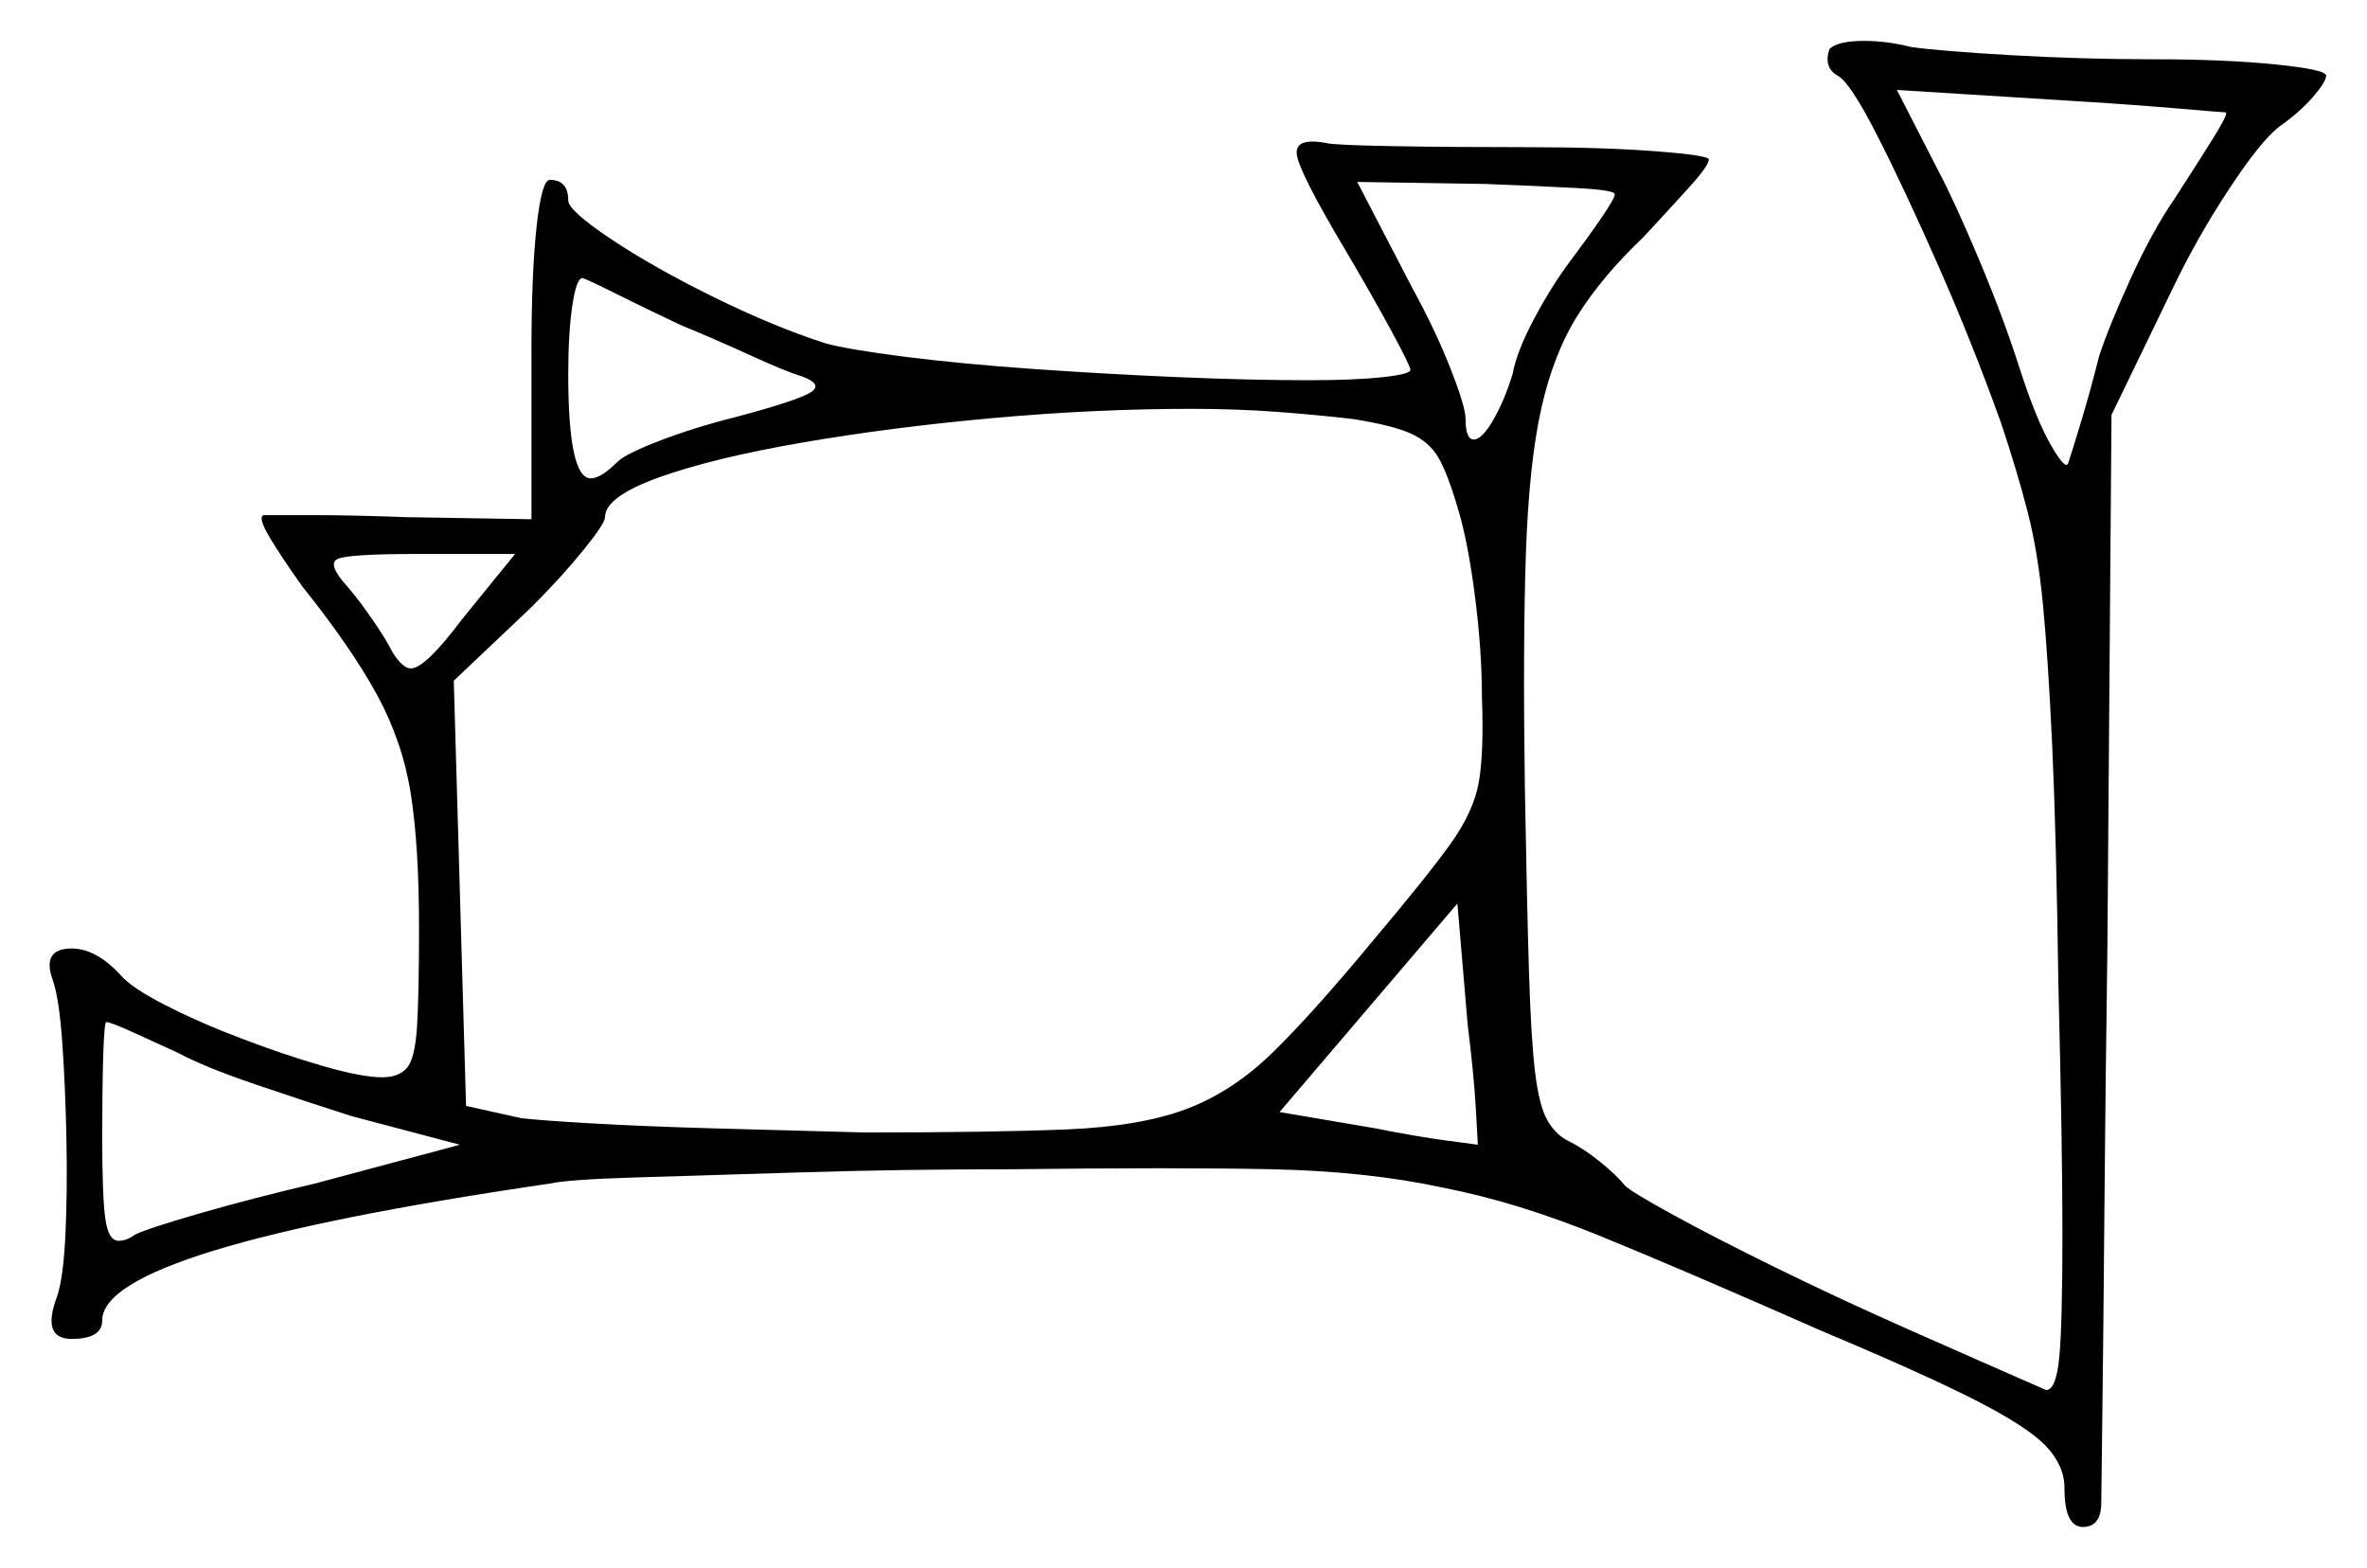 <svg xmlns="http://www.w3.org/2000/svg" width="579.0" height="383.5" viewBox="0 0 579.0 383.5"><path d="M43.5 257.5Q37.0 254.5 32.0 252.25Q27.0 250.0 26.0 250.0Q25.5 250.0 25.25 258.25Q25.0 266.5 25.0 278.0Q25.0 292.5 25.75 298.0Q26.5 303.5 29.0 303.5Q31.0 303.5 33.0 302.0Q36.0 300.5 49.0 296.75Q62.0 293.0 77.0 289.5L112.5 280.0L86.0 273.0Q75.0 269.5 62.5 265.25Q50.0 261.0 43.5 257.5ZM113.0 151.5 126.0 135.5H102.0Q85.0 135.5 82.5 136.75Q80.0 138.0 85.0 143.5Q88.0 147.0 91.25 151.75Q94.5 156.5 96.0 159.5Q98.5 163.5 100.5 163.5Q104.0 163.5 113.0 151.5ZM166.5 79.5Q158.0 75.5 151.0 72.0Q144.0 68.5 142.5 68.0Q141.0 68.0 140.0 74.75Q139.0 81.5 139.0 91.5Q139.0 117.0 144.5 117.0Q147.0 117.0 151.0 113.0Q153.0 111.0 161.5 107.75Q170.0 104.5 180.0 102.0Q195.0 98.0 198.25 96.0Q201.5 94.0 196.0 92.0Q192.5 91.0 183.75 87.0Q175.0 83.0 166.5 79.5ZM331.0 102.5Q322.5 101.5 312.5 100.75Q302.5 100.0 291.5 100.0Q268.0 100.0 243.0 102.25Q218.0 104.5 196.25 108.25Q174.5 112.0 161.25 116.75Q148.0 121.5 148.0 126.5Q148.0 128.0 142.75 134.5Q137.5 141.0 130.0 148.5L111.0 166.5L114.0 270.5L127.5 273.5Q131.5 274.0 144.25 274.75Q157.0 275.5 174.75 276.0Q192.5 276.5 211.5 277.0Q243.0 277.0 261.0 276.25Q279.0 275.5 290.25 271.25Q301.5 267.0 311.25 257.5Q321.0 248.0 335.5 230.5Q349.0 214.5 354.75 206.5Q360.5 198.5 361.75 191.25Q363.0 184.0 362.5 170.5Q362.5 159.0 360.75 145.5Q359.0 132.0 356.5 124.0Q354.0 115.5 351.75 111.75Q349.5 108.0 345.0 106.0Q340.5 104.0 331.0 102.5ZM361.5 280.0Q361.5 279.5 361.0 271.0Q360.5 262.5 359.0 250.5L356.5 221.0L313.0 272.0L336.5 276.0Q346.5 278.0 354.0 279.0Q361.5 280.0 361.5 280.0ZM395.0 47.5Q395.0 46.5 385.75 46.0Q376.5 45.5 363.5 45.0L332.0 44.5L345.5 70.5Q351.0 80.5 354.75 90.0Q358.5 99.5 358.5 102.5Q358.5 107.5 360.5 107.5Q362.5 107.5 365.25 102.75Q368.0 98.0 370.0 91.5Q371.0 86.0 375.25 78.0Q379.5 70.0 384.0 64.0Q388.5 58.0 391.75 53.25Q395.0 48.5 395.0 47.5ZM544.5 27.5Q544.0 27.5 532.25 26.5Q520.5 25.5 504.0 24.5L464.0 22.0L474.0 41.5Q478.0 49.0 484.0 63.25Q490.0 77.5 494.0 90.0Q498.0 102.5 501.75 109.0Q505.5 115.5 506.0 113.0Q507.0 110.0 509.25 102.5Q511.5 95.0 513.5 87.0Q516.0 79.5 521.25 68.0Q526.5 56.5 532.0 48.5Q537.5 40.0 541.25 34.0Q545.0 28.0 544.5 27.5ZM447.5 12.0Q449.5 10.0 456.0 10.0Q461.5 10.0 467.5 11.5Q474.5 12.5 492.0 13.5Q509.5 14.5 527.0 14.5Q544.0 14.5 556.5 15.75Q569.0 17.0 569.0 18.5Q569.0 20.0 565.75 23.75Q562.5 27.5 557.5 31.0Q553.0 34.5 545.25 46.25Q537.5 58.0 531.5 70.5L516.5 101.5L515.5 231.5Q515.0 267.5 514.75 297.75Q514.5 328.0 514.25 347.0Q514.0 366.0 514.0 367.5Q514.0 373.5 509.5 373.5Q505.0 373.5 505.0 364.0Q505.0 358.5 500.5 353.75Q496.0 349.0 483.25 342.5Q470.5 336.0 445.5 325.5Q411.5 310.5 391.25 302.25Q371.0 294.0 353.0 290.5Q334.5 286.5 311.25 286.0Q288.0 285.5 247.0 286.0Q220.5 286.0 196.25 286.75Q172.0 287.5 155.5 288.0Q139.0 288.5 134.5 289.5Q25.0 305.5 25.0 323.0Q25.0 327.5 17.5 327.5Q10.0 327.5 14.0 317.0Q15.5 312.5 16.0 302.0Q16.5 291.5 16.25 278.75Q16.0 266.0 15.25 255.25Q14.5 244.5 13.0 240.0Q10.0 232.0 17.5 232.0Q23.5 232.0 29.5 238.5Q32.0 241.5 40.25 245.75Q48.5 250.0 59.0 254.0Q69.5 258.0 79.0 260.75Q88.5 263.5 93.5 263.5Q97.5 263.5 99.5 261.25Q101.5 259.0 102.0 251.25Q102.5 243.5 102.5 227.0Q102.5 207.0 100.5 194.25Q98.5 181.5 92.25 170.0Q86.0 158.5 74.0 143.5Q69.0 136.5 66.0 131.5Q63.0 126.5 64.5 126.0Q66.0 126.0 76.25 126.0Q86.5 126.0 99.5 126.5L130.0 127.0V86.0Q130.0 67.0 131.25 55.5Q132.5 44.0 134.5 44.0Q139.0 44.0 139.0 49.0Q139.0 51.5 149.5 58.5Q160.0 65.5 174.75 72.75Q189.5 80.0 202.0 84.0Q207.5 85.5 221.25 87.25Q235.0 89.0 252.75 90.25Q270.5 91.5 288.25 92.25Q306.0 93.0 320.0 93.0Q331.5 93.0 338.25 92.25Q345.0 91.5 345.0 90.5Q345.0 89.5 340.25 80.75Q335.5 72.0 329.0 61.0Q318.0 42.5 317.25 38.0Q316.5 33.5 324.5 35.0Q326.5 35.5 340.75 35.75Q355.0 36.0 373.5 36.0Q392.0 36.0 405.0 37.0Q418.0 38.0 418.0 39.0Q418.0 40.5 413.25 45.75Q408.5 51.0 402.0 58.0Q392.0 67.5 386.0 77.0Q380.0 86.5 377.0 100.0Q374.0 113.5 373.25 135.5Q372.5 157.5 373.0 192.5Q373.5 221.0 374.0 237.5Q374.5 254.0 375.5 262.25Q376.5 270.5 378.5 274.0Q380.5 277.5 383.5 279.0Q387.5 281.0 391.5 284.25Q395.5 287.5 397.5 290.0Q399.0 291.5 409.0 297.0Q419.0 302.5 434.25 310.0Q449.5 317.5 467.0 325.25Q484.5 333.0 500.5 340.0Q503.0 340.0 503.75 331.75Q504.5 323.5 504.5 301.75Q504.5 280.0 503.5 240.5Q503.0 204.0 502.0 182.5Q501.0 161.0 499.75 148.0Q498.5 135.0 496.0 125.25Q493.5 115.5 489.5 103.5Q482.5 84.0 474.25 65.25Q466.0 46.5 459.25 33.25Q452.5 20.0 449.5 18.5Q446.0 16.5 447.5 12.0Z" fill="black" /></svg>